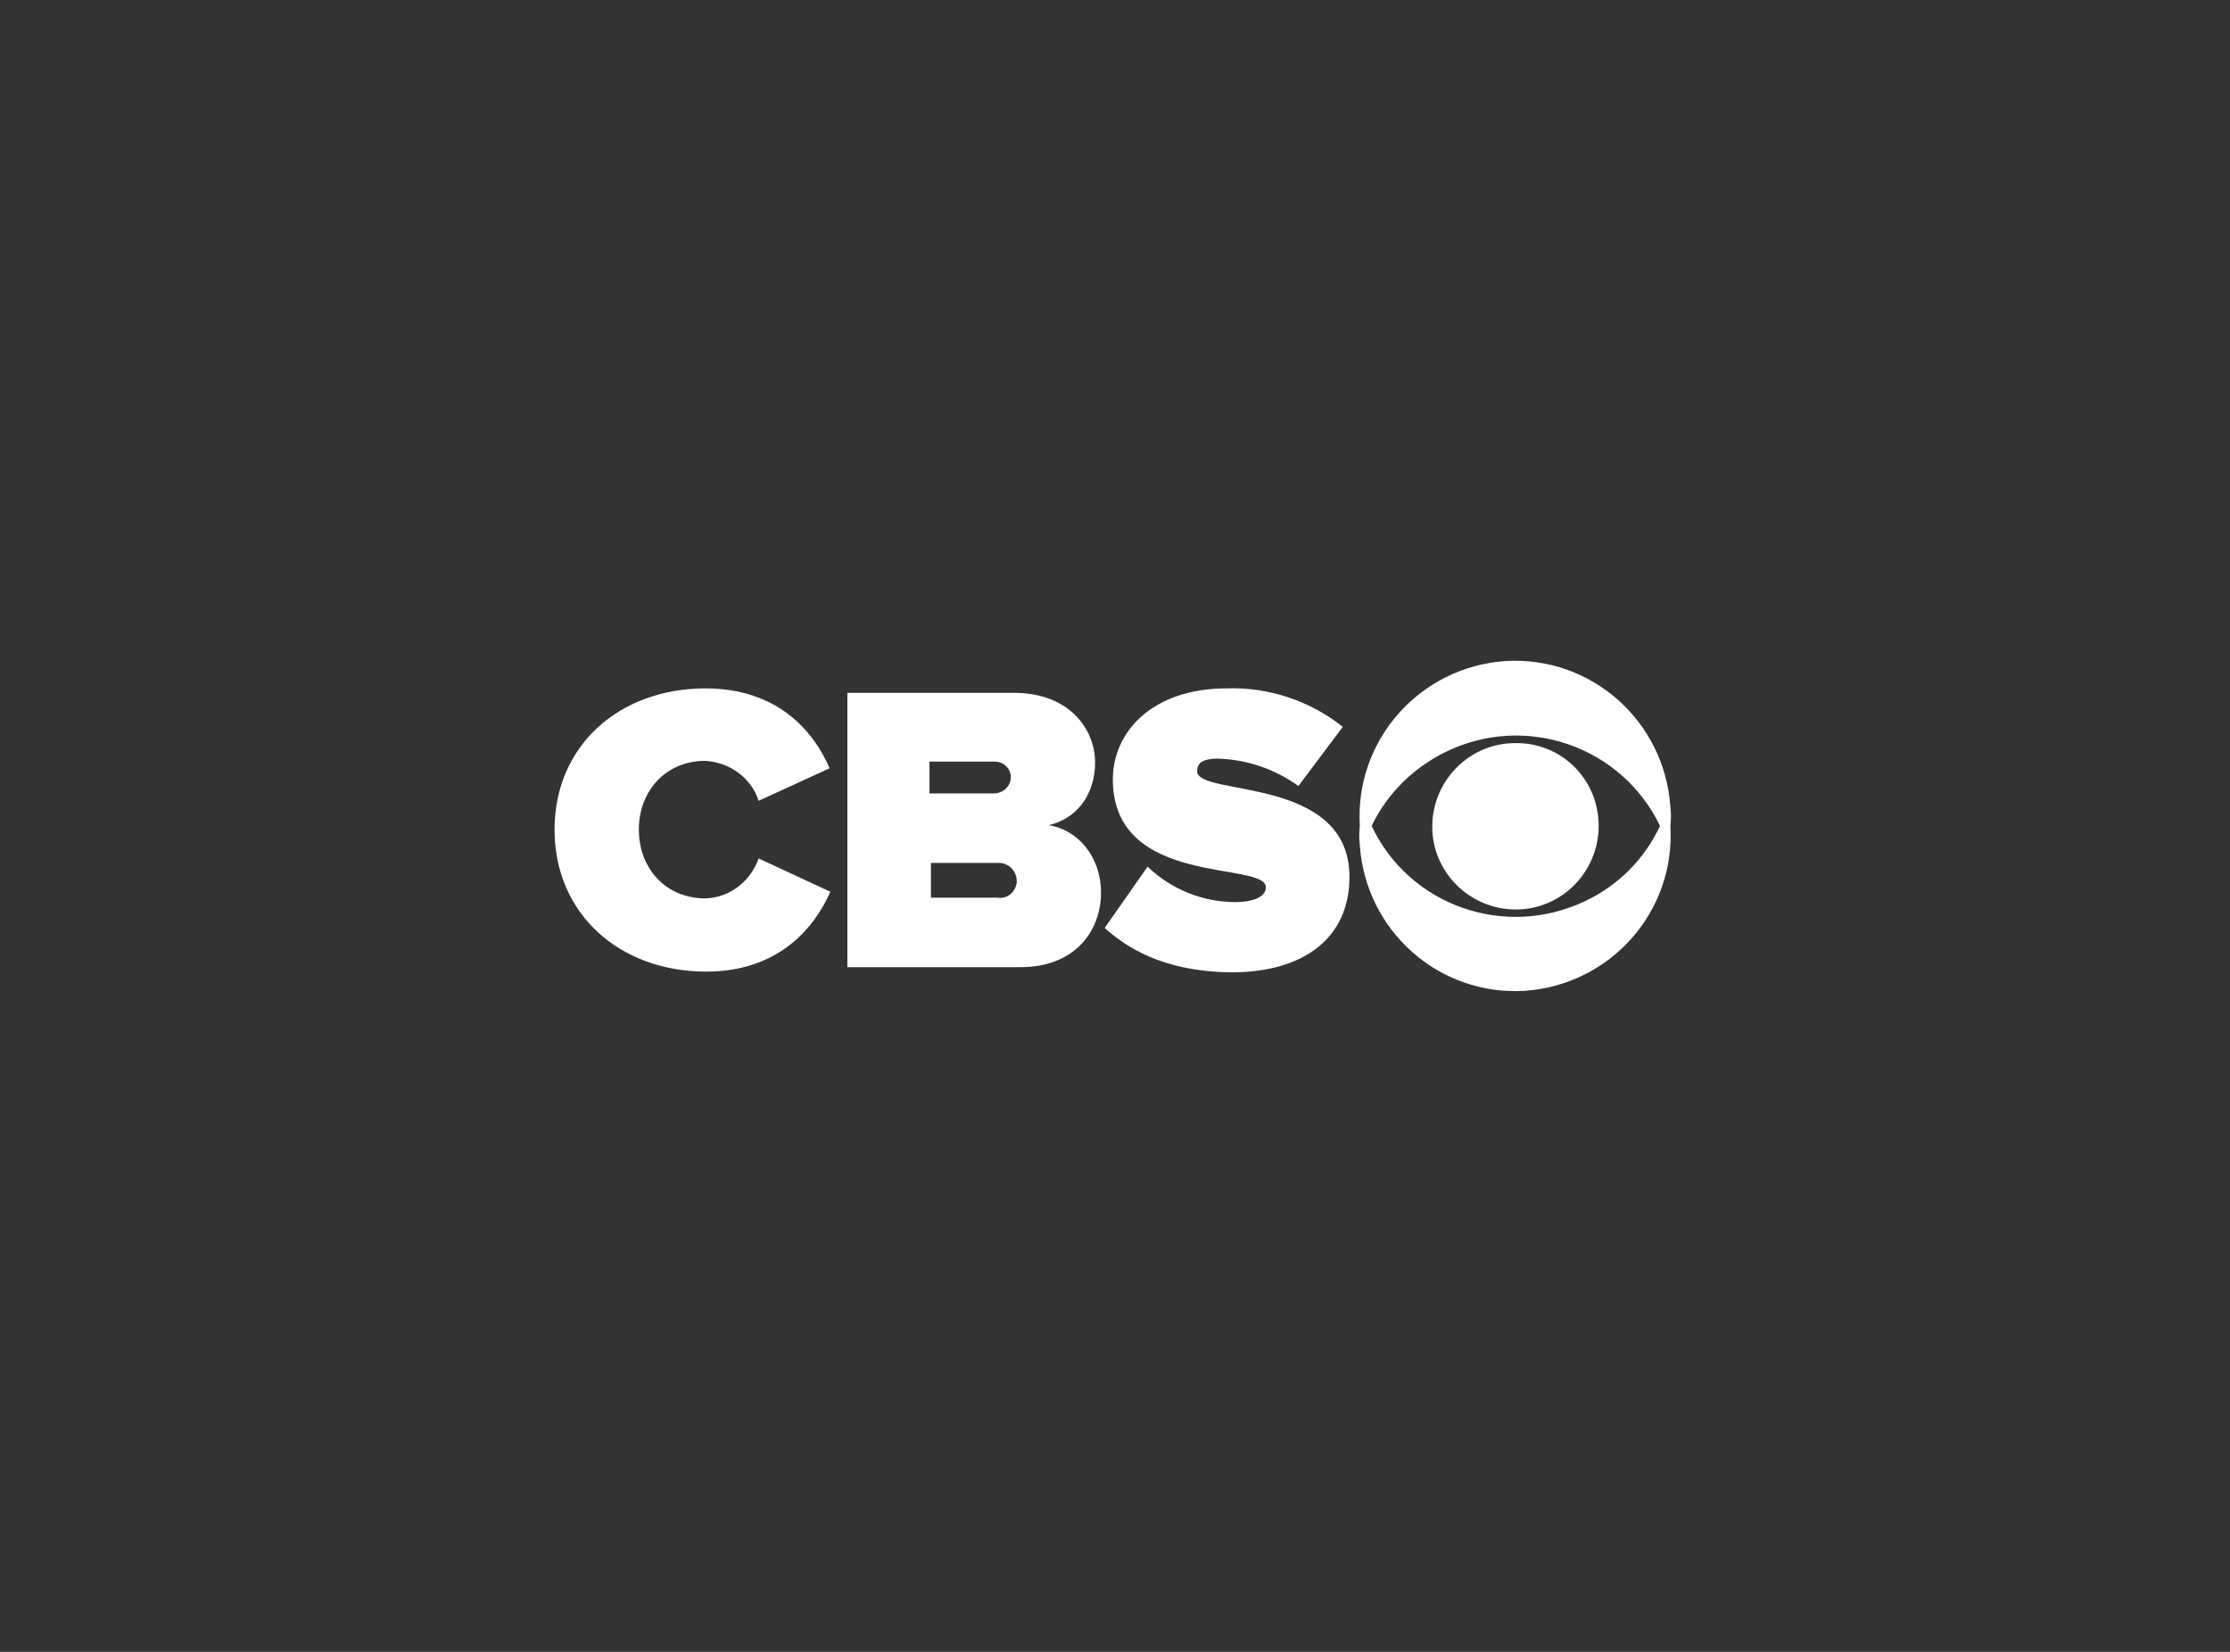 <svg width="189" height="140" viewBox="0 0 189 140" fill="none" xmlns="http://www.w3.org/2000/svg">
<rect x="0" y="0" width="189" height="140" fill="#333333" stroke="none"/>
<path d="M47 70.313C47 63.169 52.515 58.343 59.785 58.343C65.864 58.343 68.935 61.916 70.314 65.112L64.297 67.869C63.67 65.926 61.853 64.61 59.785 64.485C56.401 64.485 54.144 67.055 54.144 70.313C54.144 73.572 56.401 76.142 59.785 76.142C61.853 76.079 63.608 74.7 64.297 72.757L70.376 75.578C68.997 78.711 65.927 82.346 59.847 82.346C52.515 82.346 47 77.458 47 70.313Z" fill="white"/>
<path d="M71.818 81.97V58.719H85.918C90.744 58.719 92.812 61.916 92.812 64.61C92.812 67.493 91.12 69.436 88.864 69.937C91.371 70.313 93.314 72.632 93.314 75.64C93.314 78.899 91.12 81.97 86.483 81.97H71.818ZM85.668 65.864C85.668 65.112 85.041 64.548 84.289 64.548C84.289 64.548 84.289 64.548 84.226 64.548H78.774V67.243H84.226C85.041 67.243 85.668 66.616 85.668 65.864ZM86.169 74.638C86.169 73.823 85.48 73.133 84.665 73.133C84.602 73.133 84.602 73.133 84.54 73.133H78.899V76.079H84.54C85.354 76.204 86.044 75.64 86.169 74.826C86.169 74.763 86.169 74.7 86.169 74.638Z" fill="white"/>
<path d="M97.262 73.447C99.267 75.39 101.962 76.455 104.72 76.455C106.036 76.455 107.289 76.079 107.289 75.202C107.289 72.945 94.316 75.264 94.316 66.052C94.316 62.103 97.575 58.343 103.968 58.343C107.54 58.218 111.049 59.409 113.807 61.602L110.047 66.616C108.041 65.174 105.66 64.36 103.216 64.297C101.837 64.297 101.461 64.736 101.461 65.362C101.461 67.556 114.371 65.676 114.371 74.324C114.371 79.463 110.548 82.409 104.344 82.409C99.455 82.346 96.134 80.905 93.627 78.649L97.262 73.447Z" fill="white"/>
<path d="M141.57 70C142.009 77.27 136.494 83.474 129.224 83.975C121.954 84.414 115.75 78.899 115.248 71.629C115.186 71.065 115.186 70.564 115.248 70C114.81 62.73 120.325 56.526 127.594 56.025C134.864 55.586 141.069 61.101 141.57 68.371C141.633 68.935 141.633 69.436 141.57 70ZM116.251 70C119.447 76.768 127.532 79.589 134.3 76.392C137.12 75.076 139.376 72.82 140.692 70C137.434 63.232 129.286 60.411 122.518 63.733C119.823 65.049 117.567 67.243 116.251 70ZM135.491 70C135.491 73.886 132.357 77.082 128.472 77.082C124.586 77.082 121.39 73.948 121.39 70.063C121.39 66.177 124.523 62.981 128.409 62.981C132.357 62.918 135.491 66.052 135.491 70Z" fill="white"/>
</svg>
